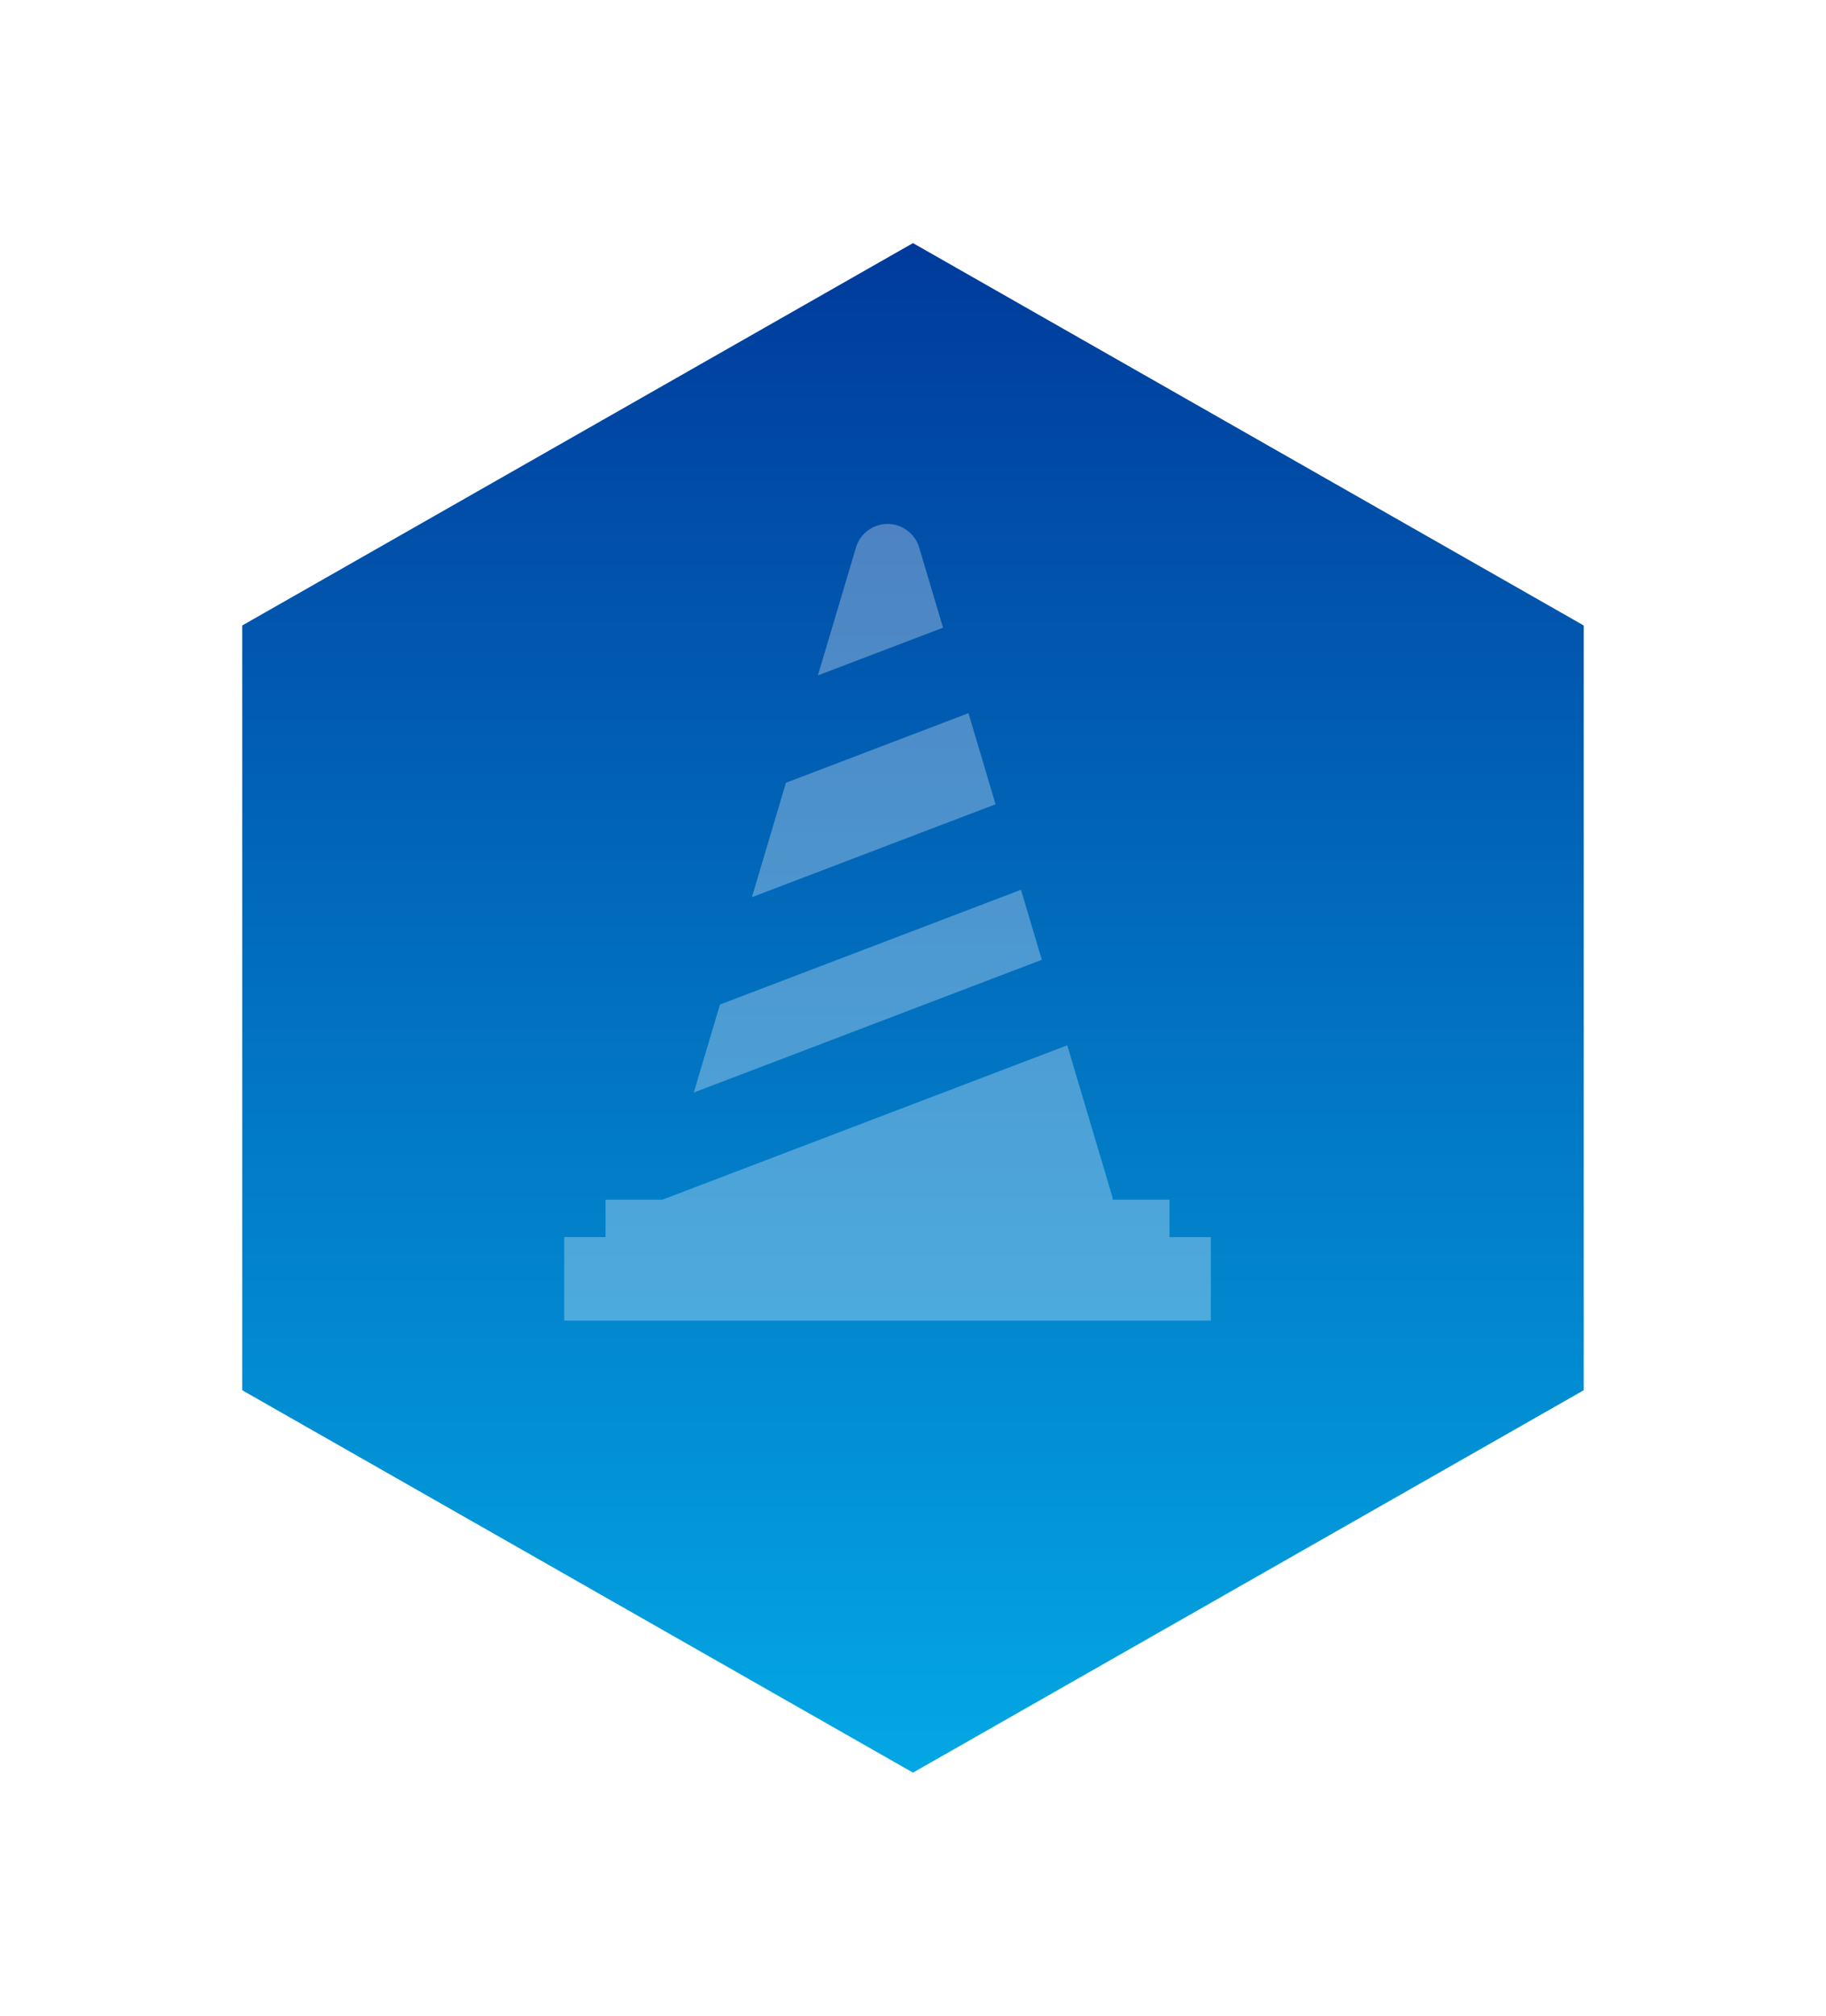 <svg xmlns="http://www.w3.org/2000/svg" xmlns:xlink="http://www.w3.org/1999/xlink" width="346.78" height="382.659" viewBox="0 0 346.78 382.659">
  <defs>
    <linearGradient id="linear-gradient" x1="0.5" x2="0.5" y2="1" gradientUnits="objectBoundingBox">
      <stop offset="0" stop-color="#03a8e5"/>
      <stop offset="1" stop-color="#003a9a"/>
    </linearGradient>
    <filter id="パス_487" x="0" y="0" width="346.78" height="382.659" filterUnits="userSpaceOnUse">
      <feOffset dx="5" dy="5" input="SourceAlpha"/>
      <feGaussianBlur stdDeviation="15" result="blur"/>
      <feFlood flood-color="#002650" flood-opacity="0.392"/>
      <feComposite operator="in" in2="blur"/>
      <feComposite in="SourceGraphic"/>
    </filter>
  </defs>
  <g id="グループ_304" data-name="グループ 304" transform="translate(-375.694 -5585.538)">
    <g transform="matrix(1, 0, 0, 1, 375.69, 5585.54)" filter="url(#パス_487)">
      <path id="パス_487-2" data-name="パス 487" d="M255.78,218.631V72.877L127.89,0,0,72.877V218.631l127.89,72.877Z" transform="translate(296.28 332.08) rotate(180)" stroke="#fff" stroke-width="1" fill="url(#linear-gradient)"/>
    </g>
    <g id="グループ_189" data-name="グループ 189" transform="translate(-4.15 -6.343)" opacity="0.3" style="isolation: isolate">
      <path id="パス_606" data-name="パス 606" d="M-520.3,998.485v-7.109h-10.779c-.04-.206-.044-.41-.105-.617l-8.539-28.685-76.876,29.3h-10.813v7.109h-7.844v15.856h122.8V998.485Z" transform="translate(1122.252 4828.242)" fill="#fff"/>
      <path id="パス_607" data-name="パス 607" d="M-497.773,791.612l-34.66,13.211-6.465,21.718,46.273-17.637-5.148-17.292Z" transform="translate(1061.537 4935.654)" fill="#fff"/>
      <path id="パス_608" data-name="パス 608" d="M-506.6,882.237l-57.171,21.791-4.974,16.706,66.1-25.2-3.96-13.3Z" transform="translate(1080.346 4878.549)" fill="#fff"/>
      <path id="パス_609" data-name="パス 609" d="M-485.784,698.964a6.262,6.262,0,0,0-12,0l-7.227,24.277,23.762-9.057-4.531-15.22Z" transform="translate(1040.186 4996.854)" fill="#fff"/>
    </g>
  </g>
</svg>
